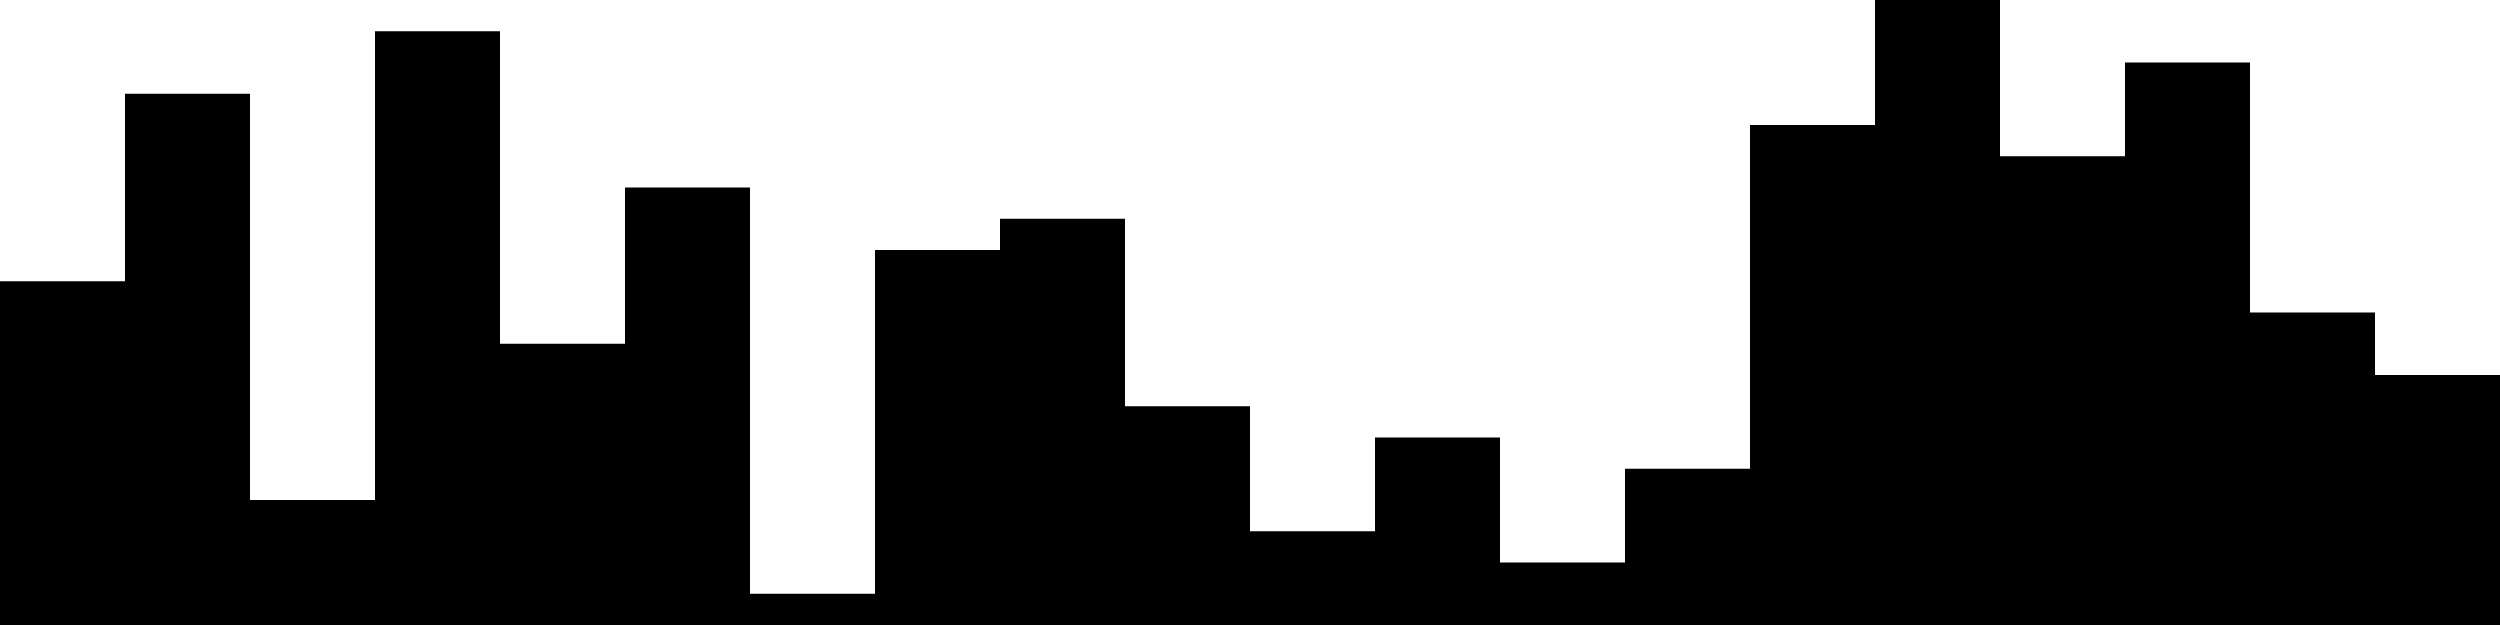 
<svg xmlns="http://www.w3.org/2000/svg" width="800" height="200">
<style>
rect {
    fill: black;
}
@media (prefers-color-scheme: dark) {
    rect {
        fill: white;
    }
}
</style>
<rect width="40" height="110" x="0" y="90" />
<rect width="40" height="170" x="40" y="30" />
<rect width="40" height="40" x="80" y="160" />
<rect width="40" height="190" x="120" y="10" />
<rect width="40" height="90" x="160" y="110" />
<rect width="40" height="140" x="200" y="60" />
<rect width="40" height="10" x="240" y="190" />
<rect width="40" height="120" x="280" y="80" />
<rect width="40" height="130" x="320" y="70" />
<rect width="40" height="70" x="360" y="130" />
<rect width="40" height="30" x="400" y="170" />
<rect width="40" height="60" x="440" y="140" />
<rect width="40" height="20" x="480" y="180" />
<rect width="40" height="50" x="520" y="150" />
<rect width="40" height="160" x="560" y="40" />
<rect width="40" height="200" x="600" y="0" />
<rect width="40" height="150" x="640" y="50" />
<rect width="40" height="180" x="680" y="20" />
<rect width="40" height="100" x="720" y="100" />
<rect width="40" height="80" x="760" y="120" />
</svg>
